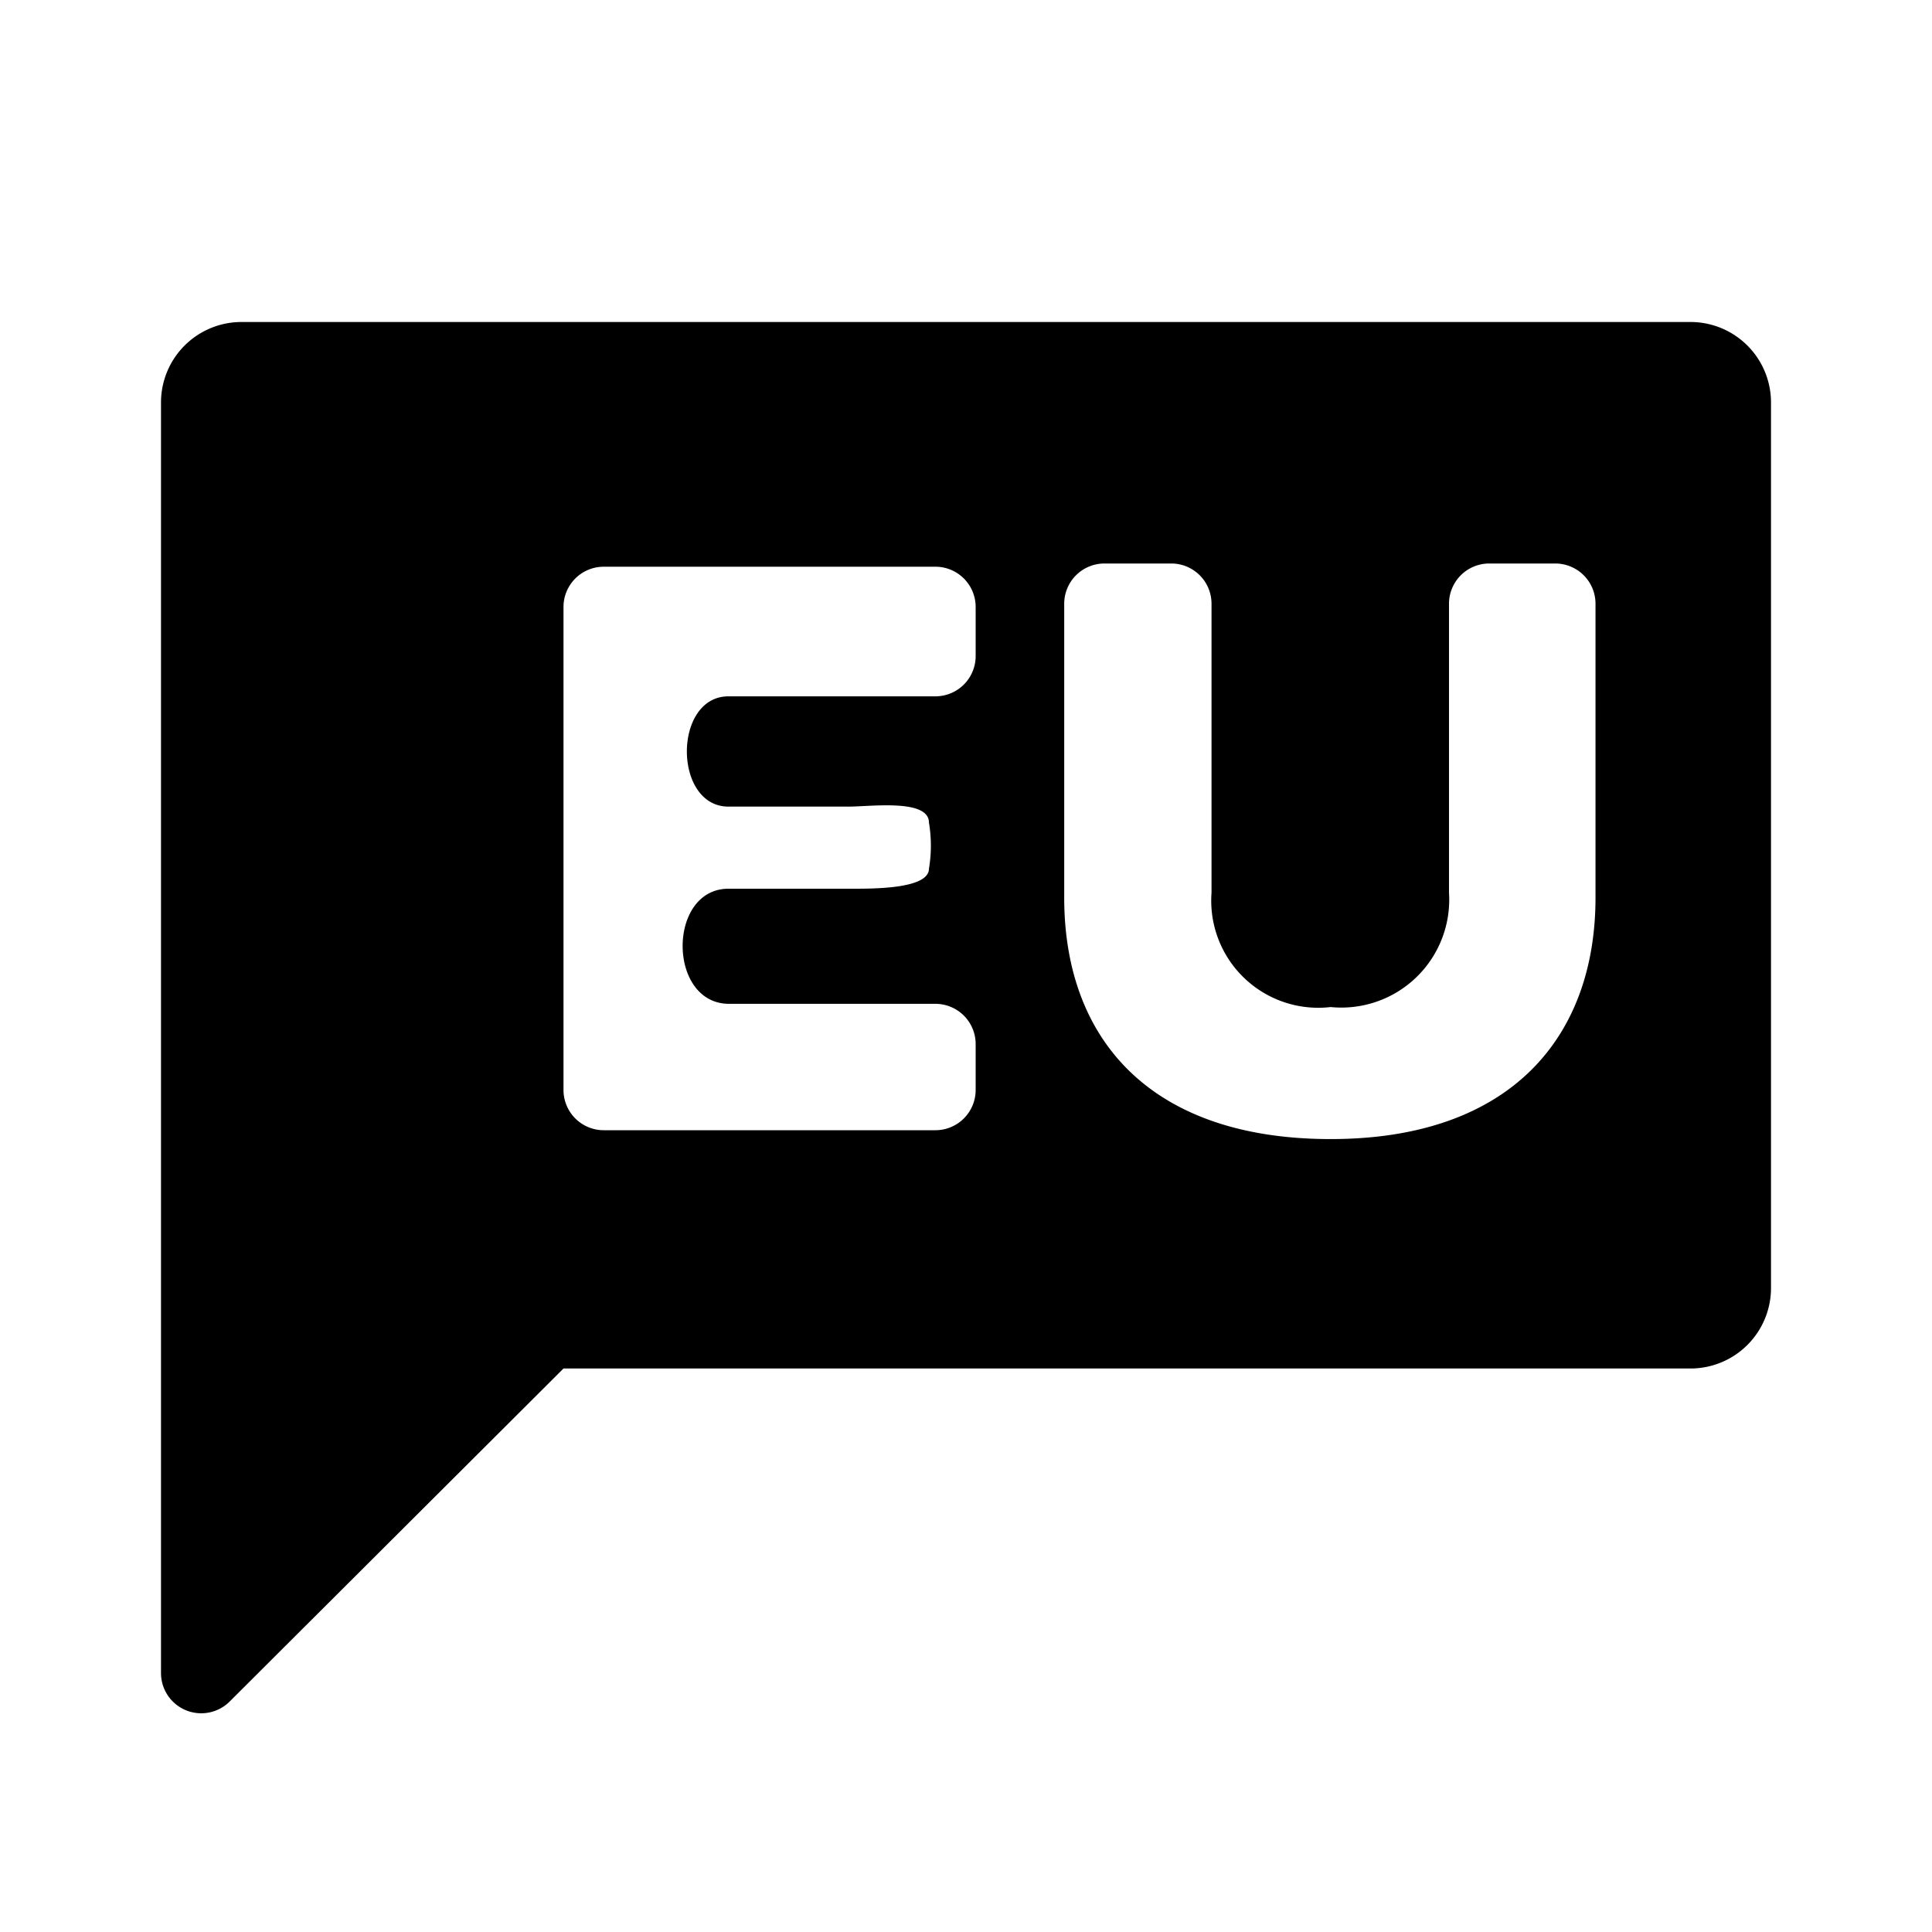<svg xmlns="http://www.w3.org/2000/svg" xmlns:xlink="http://www.w3.org/1999/xlink" viewBox="0 0 24 24">
  <path d="M21,4H3A1,1,0,0,0,2,5V20.79a.5.5,0,0,0,.85.35L7,17H21a1,1,0,0,0,1-1V5A1,1,0,0,0,21,4ZM12.12,8.15a.5.5,0,0,1-.5.5l-2.57,0c-.69,0-.69,1.37,0,1.37h1.49c.28,0,1-.1,1,.2a1.73,1.73,0,0,1,0,.57c0,.26-.72.25-1,.25H9.05c-.76,0-.76,1.42,0,1.43h2.57a.5.5,0,0,1,.5.5v.57a.5.5,0,0,1-.5.5H7.5a.5.5,0,0,1-.5-.5v-6a.5.5,0,0,1,.5-.5h4.12a.5.5,0,0,1,.5.5Zm7.7,3c0,1.74-1.06,3-3.29,3s-3.31-1.23-3.31-3V7.5a.5.5,0,0,1,.5-.5h.83a.5.5,0,0,1,.5.5v3.59a1.33,1.33,0,0,0,1.48,1.42A1.34,1.34,0,0,0,18,11.09V7.5a.5.5,0,0,1,.5-.5h.82a.5.5,0,0,1,.5.5Z"
  />
</svg>
